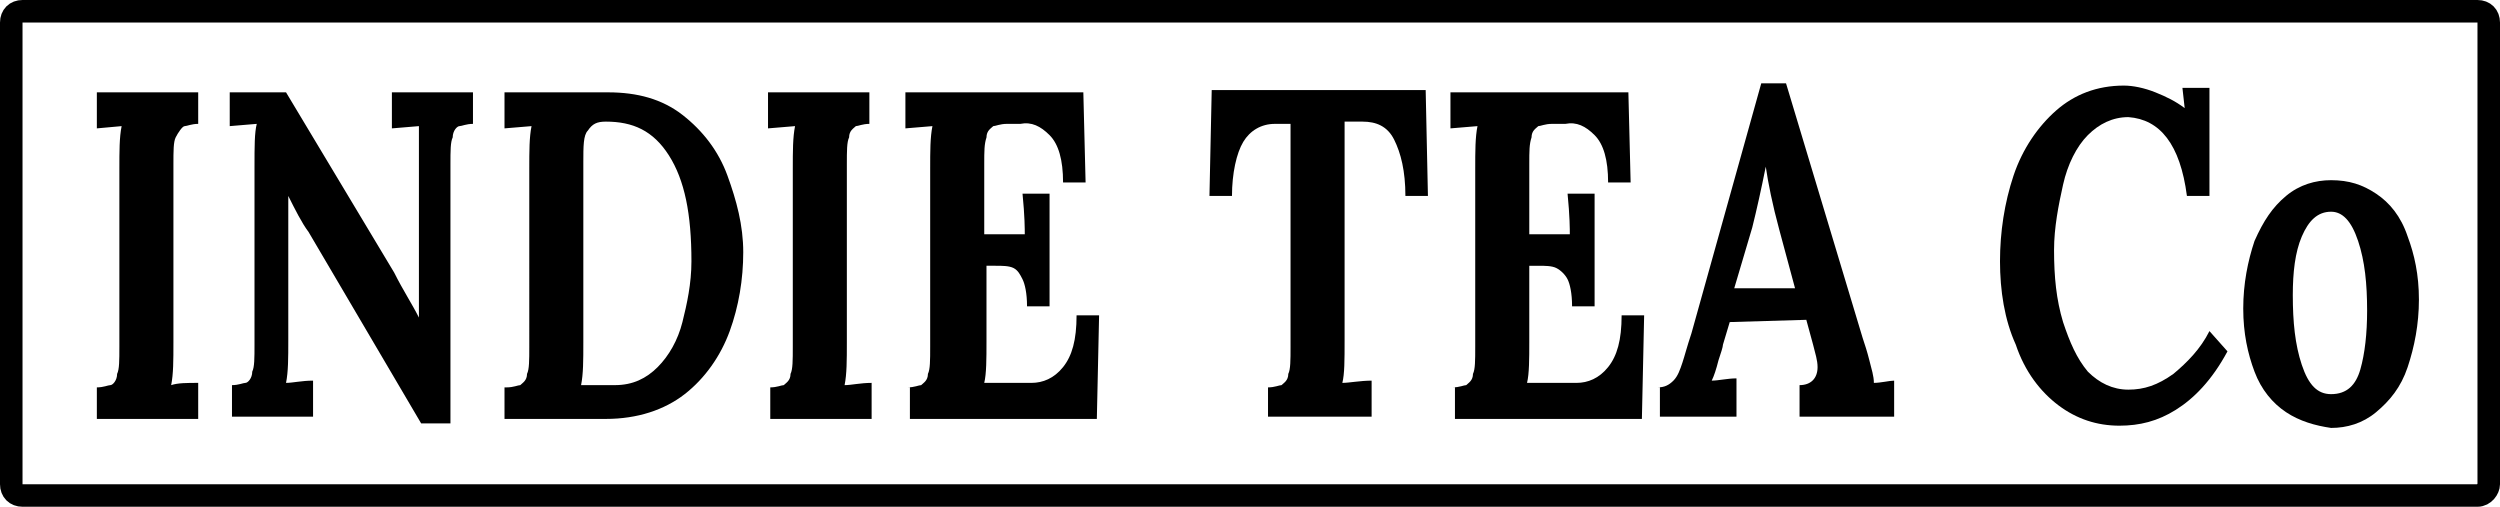<?xml version="1.0" encoding="utf-8"?>
<!-- Generator: Adobe Illustrator 22.0.1, SVG Export Plug-In . SVG Version: 6.00 Build 0)  -->
<svg version="1.1" baseProfile="basic" xmlns="http://www.w3.org/2000/svg" xmlns:xlink="http://www.w3.org/1999/xlink" x="0px"
	 y="0px" viewBox="0 0 111 22.5" xml:space="preserve">
<style type="text/css">
	.st0{fill:none;stroke:#000000;stroke-miterlimit:10;}
</style>
<g id="Typography">
	<g>
		<path d="M4.3,17.2c0.3,0,0.5-0.1,0.6-0.1s0.3-0.2,0.3-0.5c0.1-0.2,0.1-0.6,0.1-1.2V7.5c0-0.8,0-1.4,0.1-1.9L4.3,5.7V4.1h4.5v1.4
			c-0.3,0-0.5,0.1-0.6,0.1S7.9,5.9,7.8,6.1C7.7,6.3,7.7,6.7,7.7,7.3v7.9c0,0.8,0,1.4-0.1,1.9C7.9,17,8.3,17,8.8,17v1.6H4.3V17.2z"/>
		<path d="M13.7,10.3c-0.3-0.4-0.6-1-0.9-1.6h0l0,6.4c0,0.8,0,1.4-0.1,1.9c0.3,0,0.7-0.1,1.2-0.1v1.6h-3.6v-1.4
			c0.3,0,0.5-0.1,0.6-0.1s0.3-0.2,0.3-0.5c0.1-0.2,0.1-0.6,0.1-1.2l0-7.9c0-0.9,0-1.5,0.1-1.9l-1.2,0.1V4.1h2.5l4.8,8
			c0.4,0.8,0.8,1.4,1.1,2h0V7.5c0-0.9,0-1.5,0-1.9l-1.2,0.1V4.1h3.6v1.4c-0.3,0-0.5,0.1-0.6,0.1s-0.3,0.2-0.3,0.5
			c-0.1,0.2-0.1,0.6-0.1,1.2v11.5h-1.3L13.7,10.3z"/>
		<path d="M22.5,17.2c0.3,0,0.5-0.1,0.6-0.1c0.1-0.1,0.3-0.2,0.3-0.5c0.1-0.2,0.1-0.6,0.1-1.2V7.5c0-0.8,0-1.4,0.1-1.9l-1.2,0.1V4.1
			l4.6,0c1.3,0,2.4,0.3,3.3,1c0.9,0.7,1.6,1.6,2,2.7c0.4,1.1,0.7,2.2,0.7,3.4c0,1.2-0.2,2.4-0.6,3.5c-0.4,1.1-1.1,2.1-2,2.8
			c-0.9,0.7-2.1,1.1-3.5,1.1h-4.5V17.2z M29.2,16.3c0.5-0.5,0.9-1.2,1.1-2s0.4-1.7,0.4-2.7c0-2.1-0.3-3.6-1-4.7s-1.6-1.5-2.8-1.5
			c-0.4,0-0.6,0.1-0.8,0.4c-0.2,0.2-0.2,0.7-0.2,1.4v8c0,0.8,0,1.4-0.1,1.9c0.1,0,0.2,0,0.3,0l0.7,0c0.1,0,0.3,0,0.5,0
			C28.1,17.1,28.7,16.8,29.2,16.3z"/>
		<path d="M34.2,17.2c0.3,0,0.5-0.1,0.6-0.1c0.1-0.1,0.3-0.2,0.3-0.5c0.1-0.2,0.1-0.6,0.1-1.2V7.5c0-0.8,0-1.4,0.1-1.9l-1.2,0.1V4.1
			h4.5v1.4c-0.3,0-0.5,0.1-0.6,0.1c-0.1,0.1-0.3,0.2-0.3,0.5c-0.1,0.2-0.1,0.6-0.1,1.2v7.9c0,0.8,0,1.4-0.1,1.9
			c0.3,0,0.7-0.1,1.2-0.1v1.6h-4.5V17.2z"/>
		<path d="M40.3,17.2c0.3,0,0.5-0.1,0.6-0.1c0.1-0.1,0.3-0.2,0.3-0.5c0.1-0.2,0.1-0.6,0.1-1.2V7.5c0-0.8,0-1.4,0.1-1.9l-1.2,0.1V4.1
			h7.9l0.1,4h-1c0-1-0.2-1.7-0.6-2.1c-0.4-0.4-0.8-0.6-1.3-0.5l-0.6,0c-0.3,0-0.5,0.1-0.6,0.1c-0.1,0.1-0.3,0.2-0.3,0.5
			c-0.1,0.3-0.1,0.6-0.1,1.2v3.1h1.8c0-0.2,0-0.8-0.1-1.8h1.2v5h-1c0-0.6-0.1-1-0.2-1.2S45.2,12,45,11.9c-0.2-0.1-0.5-0.1-0.8-0.1
			l-0.4,0v3.4c0,0.7,0,1.4-0.1,1.8h2.1c0.5,0,1-0.2,1.4-0.7c0.4-0.5,0.6-1.2,0.6-2.3h1l-0.1,4.6h-8.3V17.2z"/>
		<path d="M56.3,17.2c0.3,0,0.5-0.1,0.6-0.1c0.1-0.1,0.3-0.2,0.3-0.5c0.1-0.2,0.1-0.6,0.1-1.2V5.5h-0.7c-0.6,0-1.1,0.3-1.4,0.8
			c-0.3,0.5-0.5,1.4-0.5,2.4h-1l0.1-4.7h9.5l0.1,4.7h-1c0-1.1-0.2-1.9-0.5-2.5c-0.3-0.6-0.8-0.8-1.4-0.8h-0.8v9.7
			c0,0.9,0,1.5-0.1,1.9c0.3,0,0.8-0.1,1.3-0.1v1.6h-4.6V17.2z"/>
		<path d="M64.5,17.2c0.3,0,0.5-0.1,0.6-0.1c0.1-0.1,0.3-0.2,0.3-0.5c0.1-0.2,0.1-0.6,0.1-1.2V7.5c0-0.8,0-1.4,0.1-1.9l-1.2,0.1V4.1
			h7.9l0.1,4h-1c0-1-0.2-1.7-0.6-2.1c-0.4-0.4-0.8-0.6-1.3-0.5l-0.6,0c-0.3,0-0.5,0.1-0.6,0.1c-0.1,0.1-0.3,0.2-0.3,0.5
			c-0.1,0.3-0.1,0.6-0.1,1.2v3.1h1.8c0-0.2,0-0.8-0.1-1.8h1.2v5h-1c0-0.6-0.1-1-0.2-1.2s-0.3-0.4-0.5-0.5c-0.2-0.1-0.5-0.1-0.8-0.1
			l-0.4,0v3.4c0,0.7,0,1.4-0.1,1.8H70c0.5,0,1-0.2,1.4-0.7c0.4-0.5,0.6-1.2,0.6-2.3h1l-0.1,4.6h-8.3V17.2z"/>
		<path d="M73.6,17.2c0.3,0,0.5-0.1,0.7-0.3c0.2-0.2,0.3-0.5,0.4-0.8c0.1-0.3,0.2-0.7,0.4-1.3l3.1-11.1h1.1L82.7,15
			c0.1,0.3,0.2,0.6,0.3,1s0.2,0.7,0.2,1c0.3,0,0.7-0.1,0.9-0.1v1.6h-4.2v-1.4c0.5,0,0.8-0.3,0.8-0.8c0-0.3-0.1-0.6-0.2-1l-0.3-1.1
			l-3.4,0.1l-0.3,1c0,0.1-0.1,0.4-0.2,0.7c-0.1,0.4-0.2,0.7-0.3,0.9c0.3,0,0.7-0.1,1.1-0.1v1.7h-3.4V17.2z M79.7,12.8l-0.7-2.6
			c-0.3-1.1-0.5-2.1-0.6-2.8h0c-0.2,1-0.4,1.9-0.6,2.7L77,12.8H79.7z"/>
		<path d="M91.4,18c-0.8-0.6-1.5-1.5-1.9-2.7c-0.5-1.1-0.7-2.4-0.7-3.7c0-1.3,0.2-2.6,0.6-3.8c0.4-1.2,1.1-2.2,1.9-2.9
			c0.8-0.7,1.8-1.1,3-1.1c0.4,0,0.9,0.1,1.4,0.3c0.5,0.2,0.9,0.4,1.3,0.7h0l-0.1-0.9h1.2v4.8h-1c-0.3-2.3-1.2-3.4-2.6-3.5
			c-0.7,0-1.3,0.3-1.8,0.8c-0.5,0.5-0.9,1.3-1.1,2.2c-0.2,0.9-0.4,1.9-0.4,2.9c0,1.2,0.1,2.2,0.4,3.2c0.3,0.9,0.6,1.6,1.1,2.2
			c0.5,0.5,1.1,0.8,1.8,0.8c0.7,0,1.3-0.2,2-0.7c0.6-0.5,1.2-1.1,1.6-1.9l0.8,0.9c-0.7,1.3-1.5,2.1-2.3,2.6s-1.6,0.7-2.5,0.7
			C93.1,18.9,92.2,18.6,91.4,18z"/>
		<path d="M101.5,18.3c-0.6-0.4-1.1-1-1.4-1.8c-0.3-0.8-0.5-1.7-0.5-2.8c0-1.1,0.2-2.1,0.5-3c0.4-0.9,0.8-1.5,1.4-2s1.3-0.7,2-0.7
			c0.8,0,1.4,0.2,2,0.6c0.6,0.4,1.1,1,1.4,1.9c0.3,0.8,0.5,1.7,0.5,2.8c0,1.1-0.2,2.1-0.5,3c-0.3,0.9-0.8,1.5-1.4,2
			c-0.6,0.5-1.3,0.7-2,0.7C102.8,18.9,102.1,18.7,101.5,18.3z M104.8,16.4c0.2-0.7,0.3-1.6,0.3-2.6c0-1.2-0.1-2.2-0.4-3.1
			c-0.3-0.9-0.7-1.3-1.2-1.3c-0.6,0-1,0.4-1.3,1.1c-0.3,0.7-0.4,1.6-0.4,2.6c0,1.2,0.1,2.2,0.4,3.1c0.3,0.9,0.7,1.3,1.3,1.3
			C104.2,17.5,104.6,17.1,104.8,16.4z"/>
	</g>
</g>
<g id="Rounded_Rectangle">
	<path class="st0" d="M110,22H1c-0.3,0-0.5-0.2-0.5-0.5V1c0-0.3,0.2-0.5,0.5-0.5h109c0.3,0,0.5,0.2,0.5,0.5v20.5
		C110.5,21.7,110.3,22,110,22z"/>
</g>
</svg>
